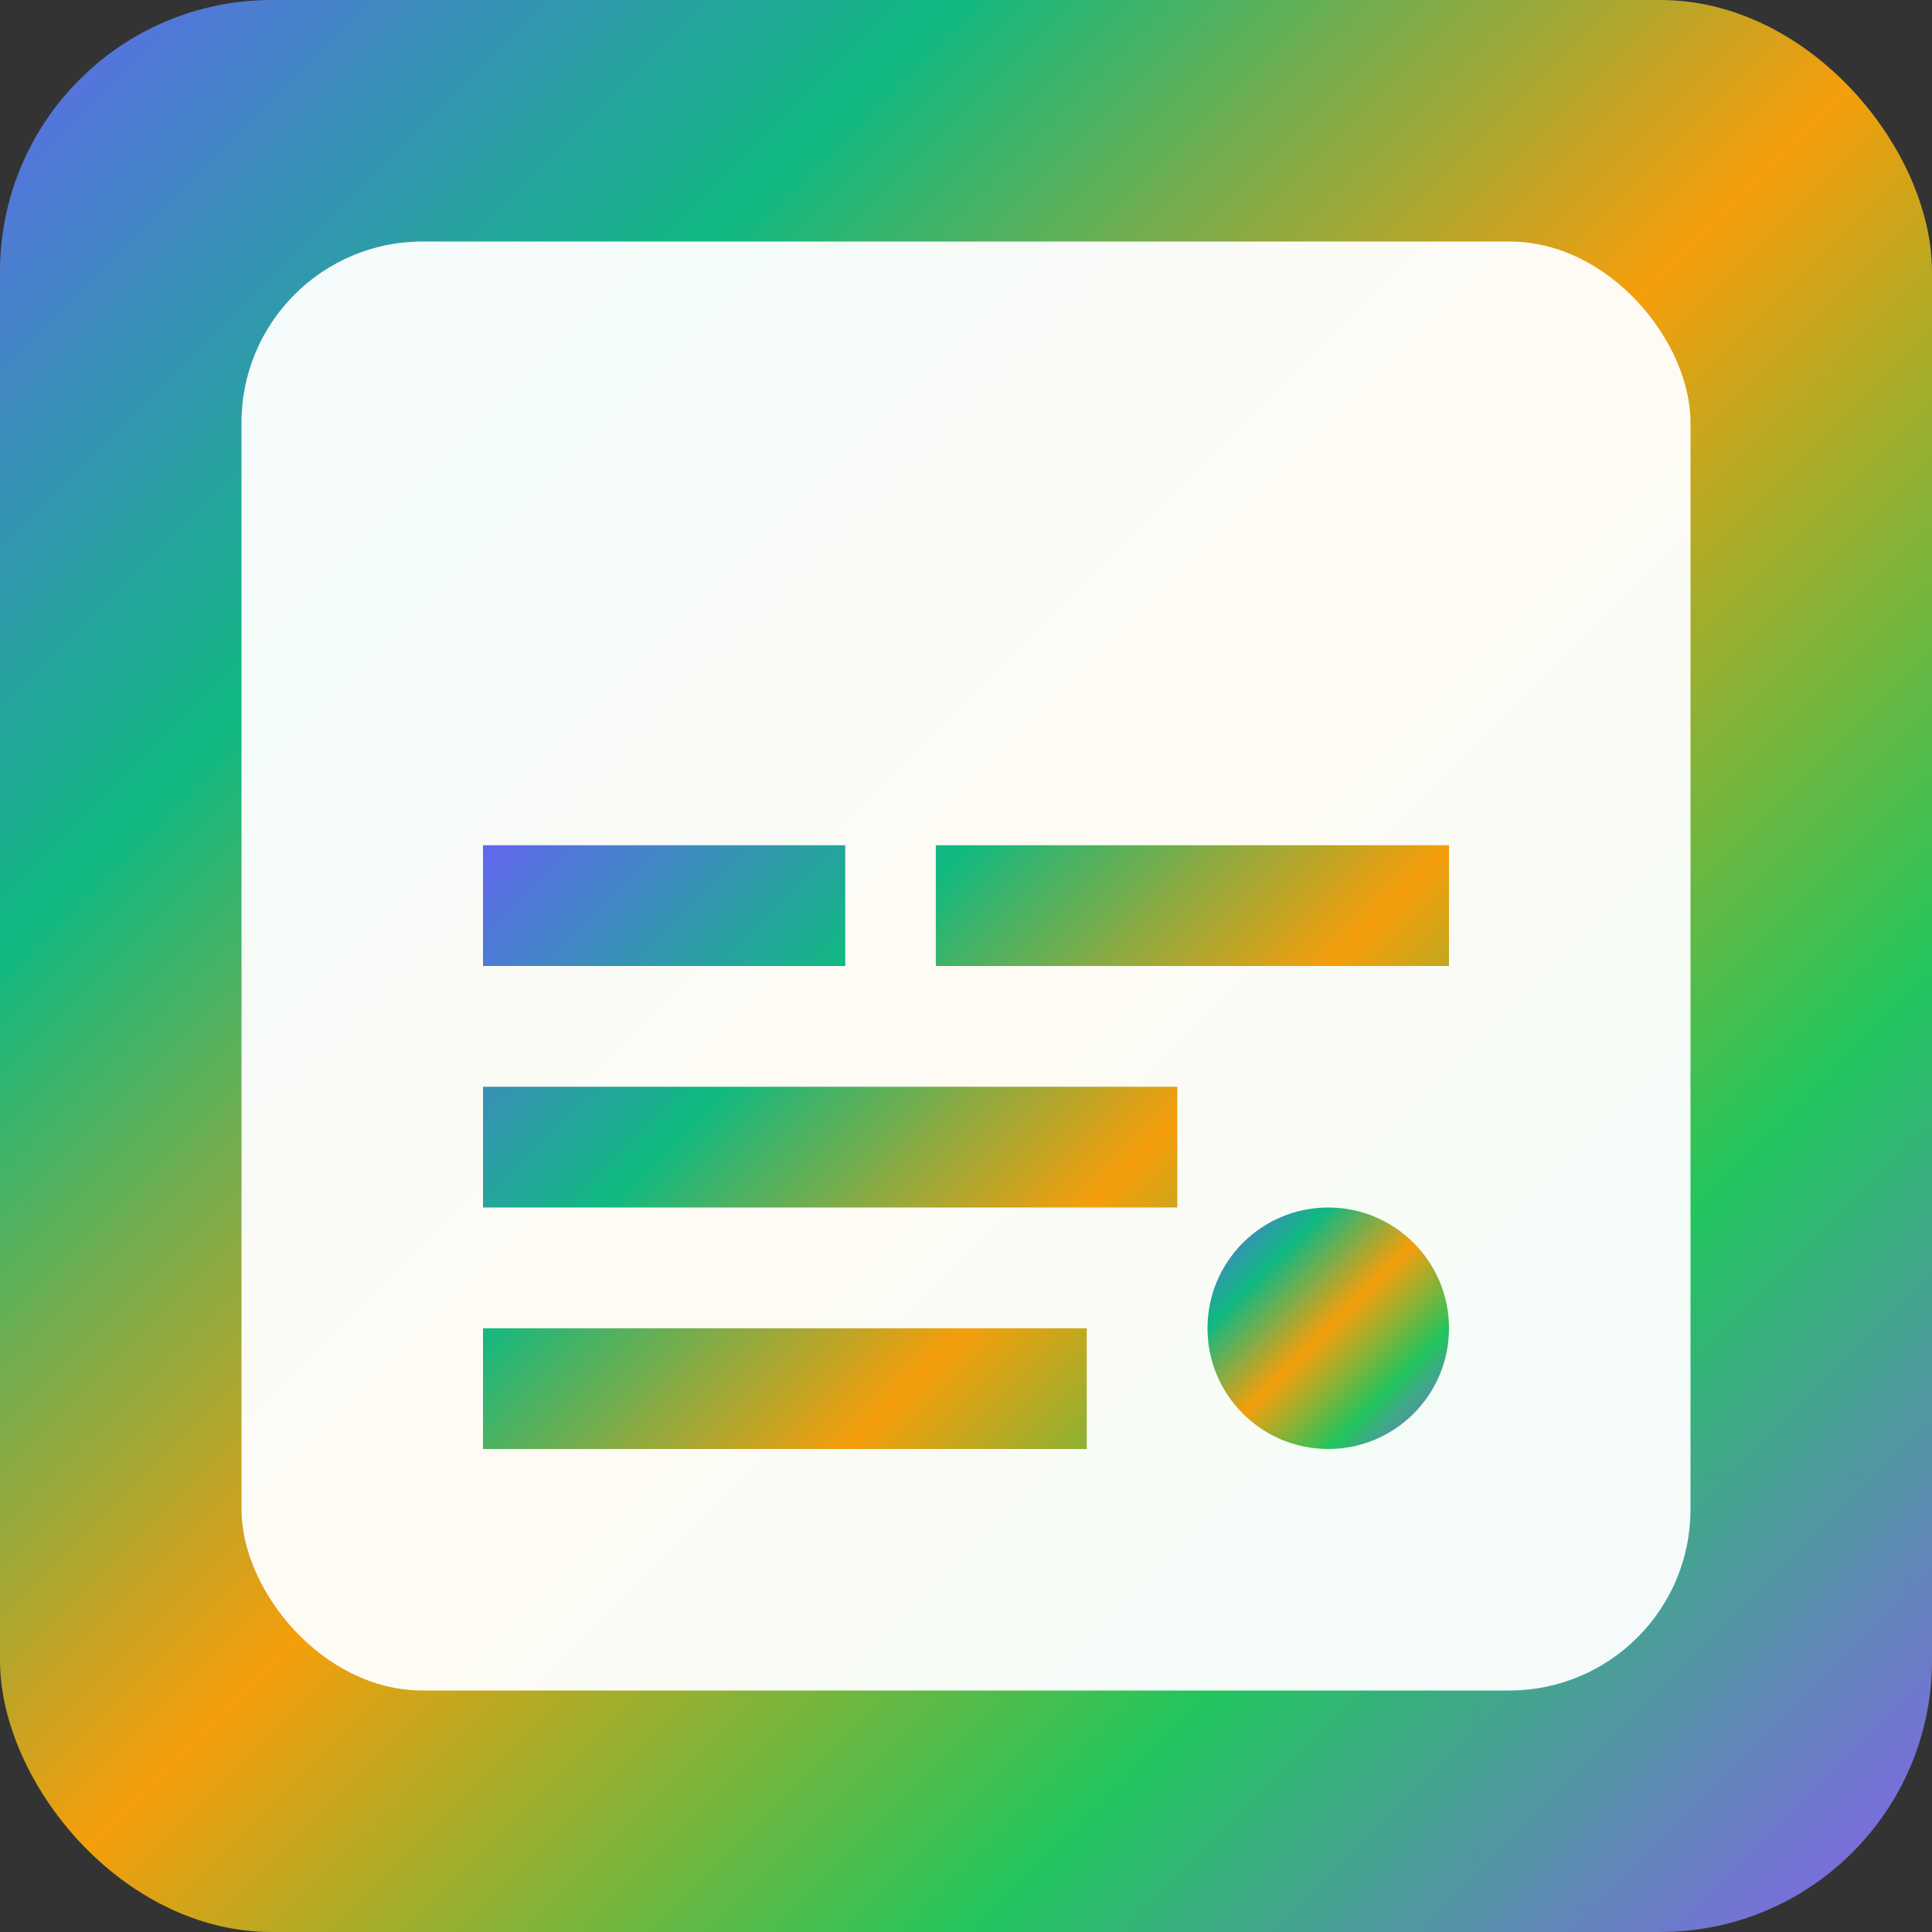 <svg viewBox="0 0 512 512" xmlns="http://www.w3.org/2000/svg">
  <rect x="0" y="0" width="512" height="512" fill="#333333" stroke="none"/>
  <defs>
    <linearGradient id="grad3" x1="0%" y1="0%" x2="100%" y2="100%">
      <stop offset="0%" style="stop-color:#6366F1;stop-opacity:1" />
      <stop offset="25%" style="stop-color:#10B981;stop-opacity:1" />
      <stop offset="50%" style="stop-color:#F59E0B;stop-opacity:1" />
      <stop offset="75%" style="stop-color:#22C55E;stop-opacity:1" />
      <stop offset="100%" style="stop-color:#8B5CF6;stop-opacity:1" />
    </linearGradient>
  </defs>
  <rect width="512" height="512" rx="72" fill="url(#grad3)"/>
  <rect x="64" y="64" width="384" height="384" rx="48" fill="white" opacity="0.95"/>
  <path d="M128 224h96v32H128zm120 0h136v32H248zm-120 64h184v32H128zm0 64h160v32H128z" fill="url(#grad3)"/>
  <circle cx="352" cy="352" r="32" fill="url(#grad3)"/>
</svg>